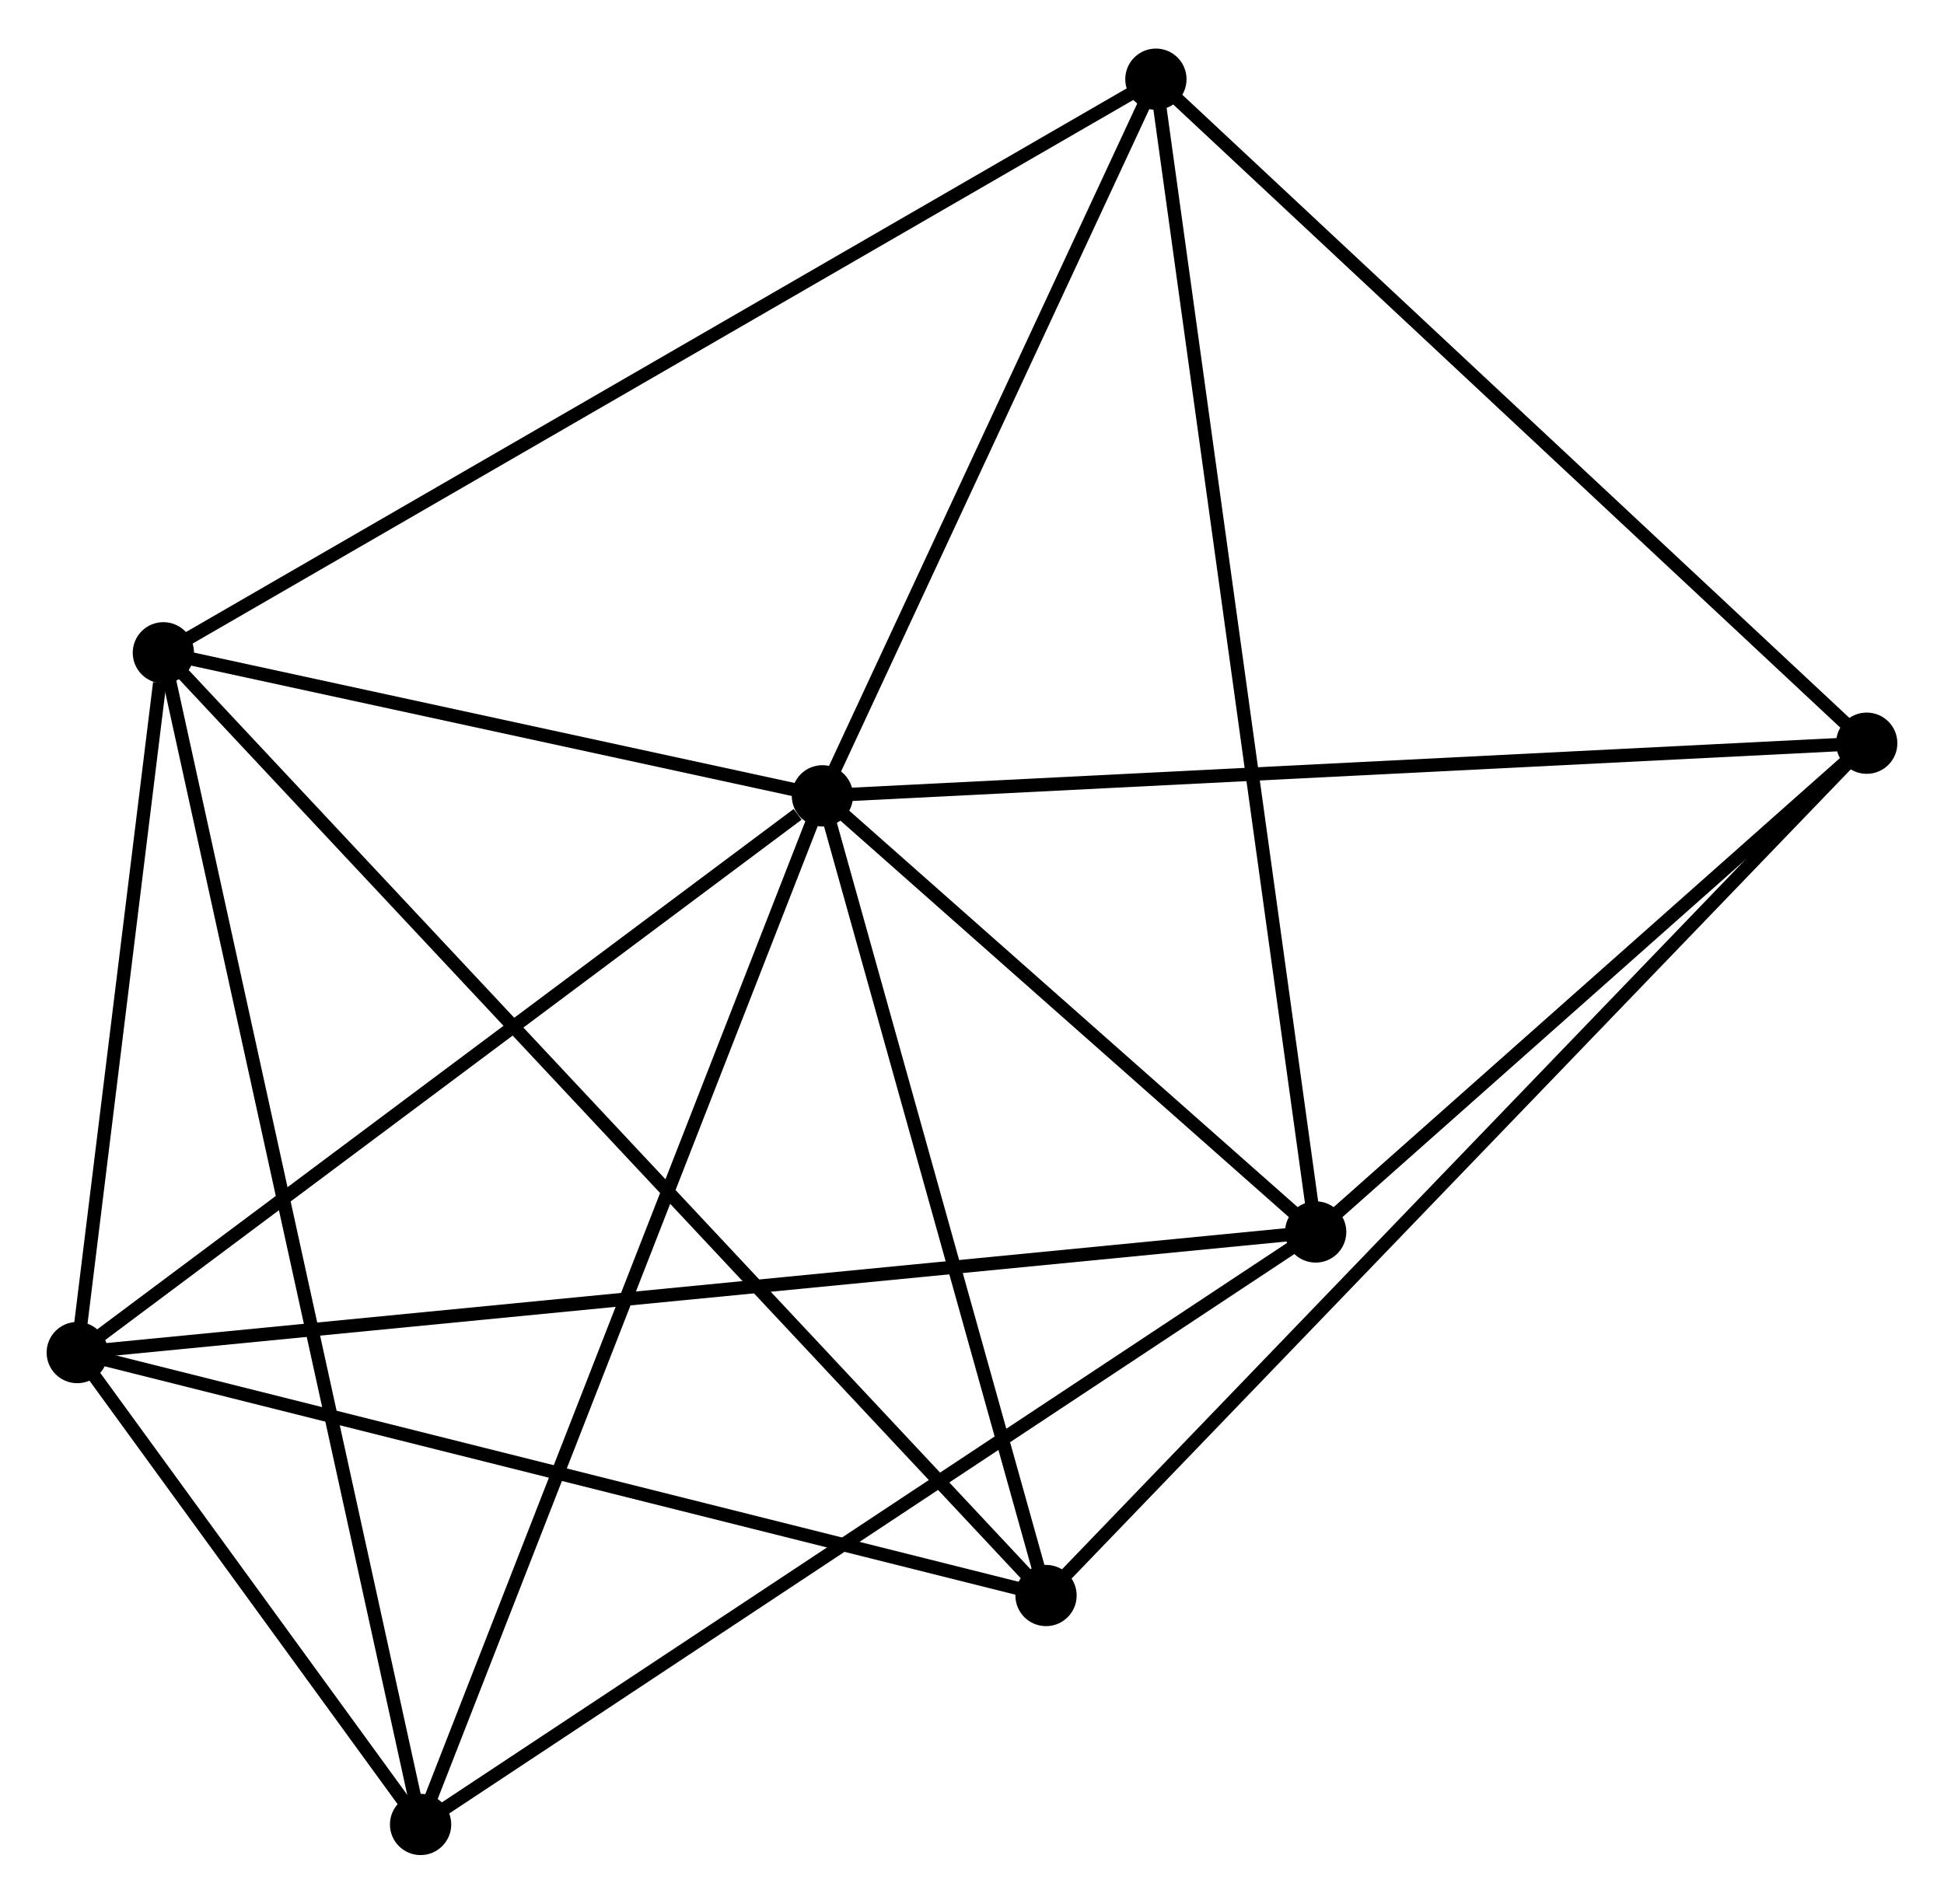 <?xml version="1.0" encoding="UTF-8" standalone="no"?>
<!DOCTYPE svg PUBLIC "-//W3C//DTD SVG 1.1//EN"
 "http://www.w3.org/Graphics/SVG/1.1/DTD/svg11.dtd">
<!-- Generated by graphviz version 2.36.0 (20140111.2315)
 -->
<!-- Title: %3 Pages: 1 -->
<svg width="146pt" height="143pt"
 viewBox="0.00 0.00 145.93 142.64" xmlns="http://www.w3.org/2000/svg" xmlns:xlink="http://www.w3.org/1999/xlink">
<g id="graph0" class="graph" transform="scale(1 1) rotate(0) translate(4 138.635)">
<title>%3</title>
<!-- 0 -->
<g id="node1" class="node"><title>0</title>
<ellipse fill="black" stroke="black" cx="57.736" cy="-79.03" rx="1.8" ry="1.8"/>
</g>
<!-- 1 -->
<g id="node2" class="node"><title>1</title>
<ellipse fill="black" stroke="black" cx="8.264" cy="-89.769" rx="1.8" ry="1.8"/>
</g>
<!-- 0&#45;&#45;1 -->
<g id="edge1" class="edge"><title>0&#45;&#45;1</title>
<path fill="none" stroke="black" d="M55.61,-79.492C47.473,-81.258 18.355,-87.579 10.327,-89.322"/>
</g>
<!-- 2 -->
<g id="node3" class="node"><title>2</title>
<ellipse fill="black" stroke="black" cx="94.763" cy="-46.284" rx="1.8" ry="1.8"/>
</g>
<!-- 0&#45;&#45;2 -->
<g id="edge2" class="edge"><title>0&#45;&#45;2</title>
<path fill="none" stroke="black" d="M59.327,-77.623C65.418,-72.237 87.21,-52.964 93.219,-47.65"/>
</g>
<!-- 3 -->
<g id="node4" class="node"><title>3</title>
<ellipse fill="black" stroke="black" cx="1.8" cy="-37.229" rx="1.8" ry="1.8"/>
</g>
<!-- 0&#45;&#45;3 -->
<g id="edge3" class="edge"><title>0&#45;&#45;3</title>
<path fill="none" stroke="black" d="M55.875,-77.639C47.231,-71.18 11.091,-44.172 3.289,-38.341"/>
</g>
<!-- 4 -->
<g id="node5" class="node"><title>4</title>
<ellipse fill="black" stroke="black" cx="136.129" cy="-82.981" rx="1.8" ry="1.8"/>
</g>
<!-- 0&#45;&#45;4 -->
<g id="edge4" class="edge"><title>0&#45;&#45;4</title>
<path fill="none" stroke="black" d="M59.674,-79.128C70.519,-79.674 123.591,-82.349 134.259,-82.887"/>
</g>
<!-- 5 -->
<g id="node6" class="node"><title>5</title>
<ellipse fill="black" stroke="black" cx="82.77" cy="-132.835" rx="1.8" ry="1.8"/>
</g>
<!-- 0&#45;&#45;5 -->
<g id="edge5" class="edge"><title>0&#45;&#45;5</title>
<path fill="none" stroke="black" d="M58.569,-80.82C62.37,-88.989 78.048,-122.686 81.908,-130.983"/>
</g>
<!-- 6 -->
<g id="node7" class="node"><title>6</title>
<ellipse fill="black" stroke="black" cx="27.572" cy="-1.8" rx="1.8" ry="1.8"/>
</g>
<!-- 0&#45;&#45;6 -->
<g id="edge6" class="edge"><title>0&#45;&#45;6</title>
<path fill="none" stroke="black" d="M56.99,-77.121C52.817,-66.436 32.397,-14.152 28.292,-3.642"/>
</g>
<!-- 7 -->
<g id="node8" class="node"><title>7</title>
<ellipse fill="black" stroke="black" cx="74.522" cy="-18.989" rx="1.8" ry="1.8"/>
</g>
<!-- 0&#45;&#45;7 -->
<g id="edge7" class="edge"><title>0&#45;&#45;7</title>
<path fill="none" stroke="black" d="M58.294,-77.033C60.843,-67.917 71.356,-30.314 73.945,-21.056"/>
</g>
<!-- 1&#45;&#45;3 -->
<g id="edge8" class="edge"><title>1&#45;&#45;3</title>
<path fill="none" stroke="black" d="M7.987,-87.512C6.923,-78.869 3.119,-47.946 2.07,-39.419"/>
</g>
<!-- 1&#45;&#45;5 -->
<g id="edge9" class="edge"><title>1&#45;&#45;5</title>
<path fill="none" stroke="black" d="M10.106,-90.834C20.414,-96.792 70.853,-125.947 80.993,-131.808"/>
</g>
<!-- 1&#45;&#45;6 -->
<g id="edge10" class="edge"><title>1&#45;&#45;6</title>
<path fill="none" stroke="black" d="M8.668,-87.932C11.18,-76.484 24.665,-15.046 27.171,-3.627"/>
</g>
<!-- 1&#45;&#45;7 -->
<g id="edge11" class="edge"><title>1&#45;&#45;7</title>
<path fill="none" stroke="black" d="M9.648,-88.291C18.271,-79.08 64.546,-29.647 73.146,-20.46"/>
</g>
<!-- 2&#45;&#45;3 -->
<g id="edge12" class="edge"><title>2&#45;&#45;3</title>
<path fill="none" stroke="black" d="M92.821,-46.095C80.723,-44.917 15.798,-38.592 3.731,-37.417"/>
</g>
<!-- 2&#45;&#45;4 -->
<g id="edge13" class="edge"><title>2&#45;&#45;4</title>
<path fill="none" stroke="black" d="M96.139,-47.505C102.42,-53.077 128.326,-76.059 134.705,-81.718"/>
</g>
<!-- 2&#45;&#45;5 -->
<g id="edge14" class="edge"><title>2&#45;&#45;5</title>
<path fill="none" stroke="black" d="M94.513,-48.092C92.952,-59.356 84.576,-119.802 83.019,-131.037"/>
</g>
<!-- 2&#45;&#45;6 -->
<g id="edge15" class="edge"><title>2&#45;&#45;6</title>
<path fill="none" stroke="black" d="M93.102,-45.185C83.887,-39.084 39.107,-9.437 29.422,-3.025"/>
</g>
<!-- 3&#45;&#45;6 -->
<g id="edge16" class="edge"><title>3&#45;&#45;6</title>
<path fill="none" stroke="black" d="M2.907,-35.706C7.147,-29.879 22.315,-9.027 26.497,-3.277"/>
</g>
<!-- 3&#45;&#45;7 -->
<g id="edge17" class="edge"><title>3&#45;&#45;7</title>
<path fill="none" stroke="black" d="M3.598,-36.778C13.572,-34.276 62.038,-22.121 72.521,-19.491"/>
</g>
<!-- 4&#45;&#45;5 -->
<g id="edge18" class="edge"><title>4&#45;&#45;5</title>
<path fill="none" stroke="black" d="M134.81,-84.213C127.492,-91.051 91.93,-124.276 84.239,-131.463"/>
</g>
<!-- 4&#45;&#45;7 -->
<g id="edge19" class="edge"><title>4&#45;&#45;7</title>
<path fill="none" stroke="black" d="M134.606,-81.399C126.008,-72.469 83.648,-28.468 75.781,-20.297"/>
</g>
</g>
</svg>
